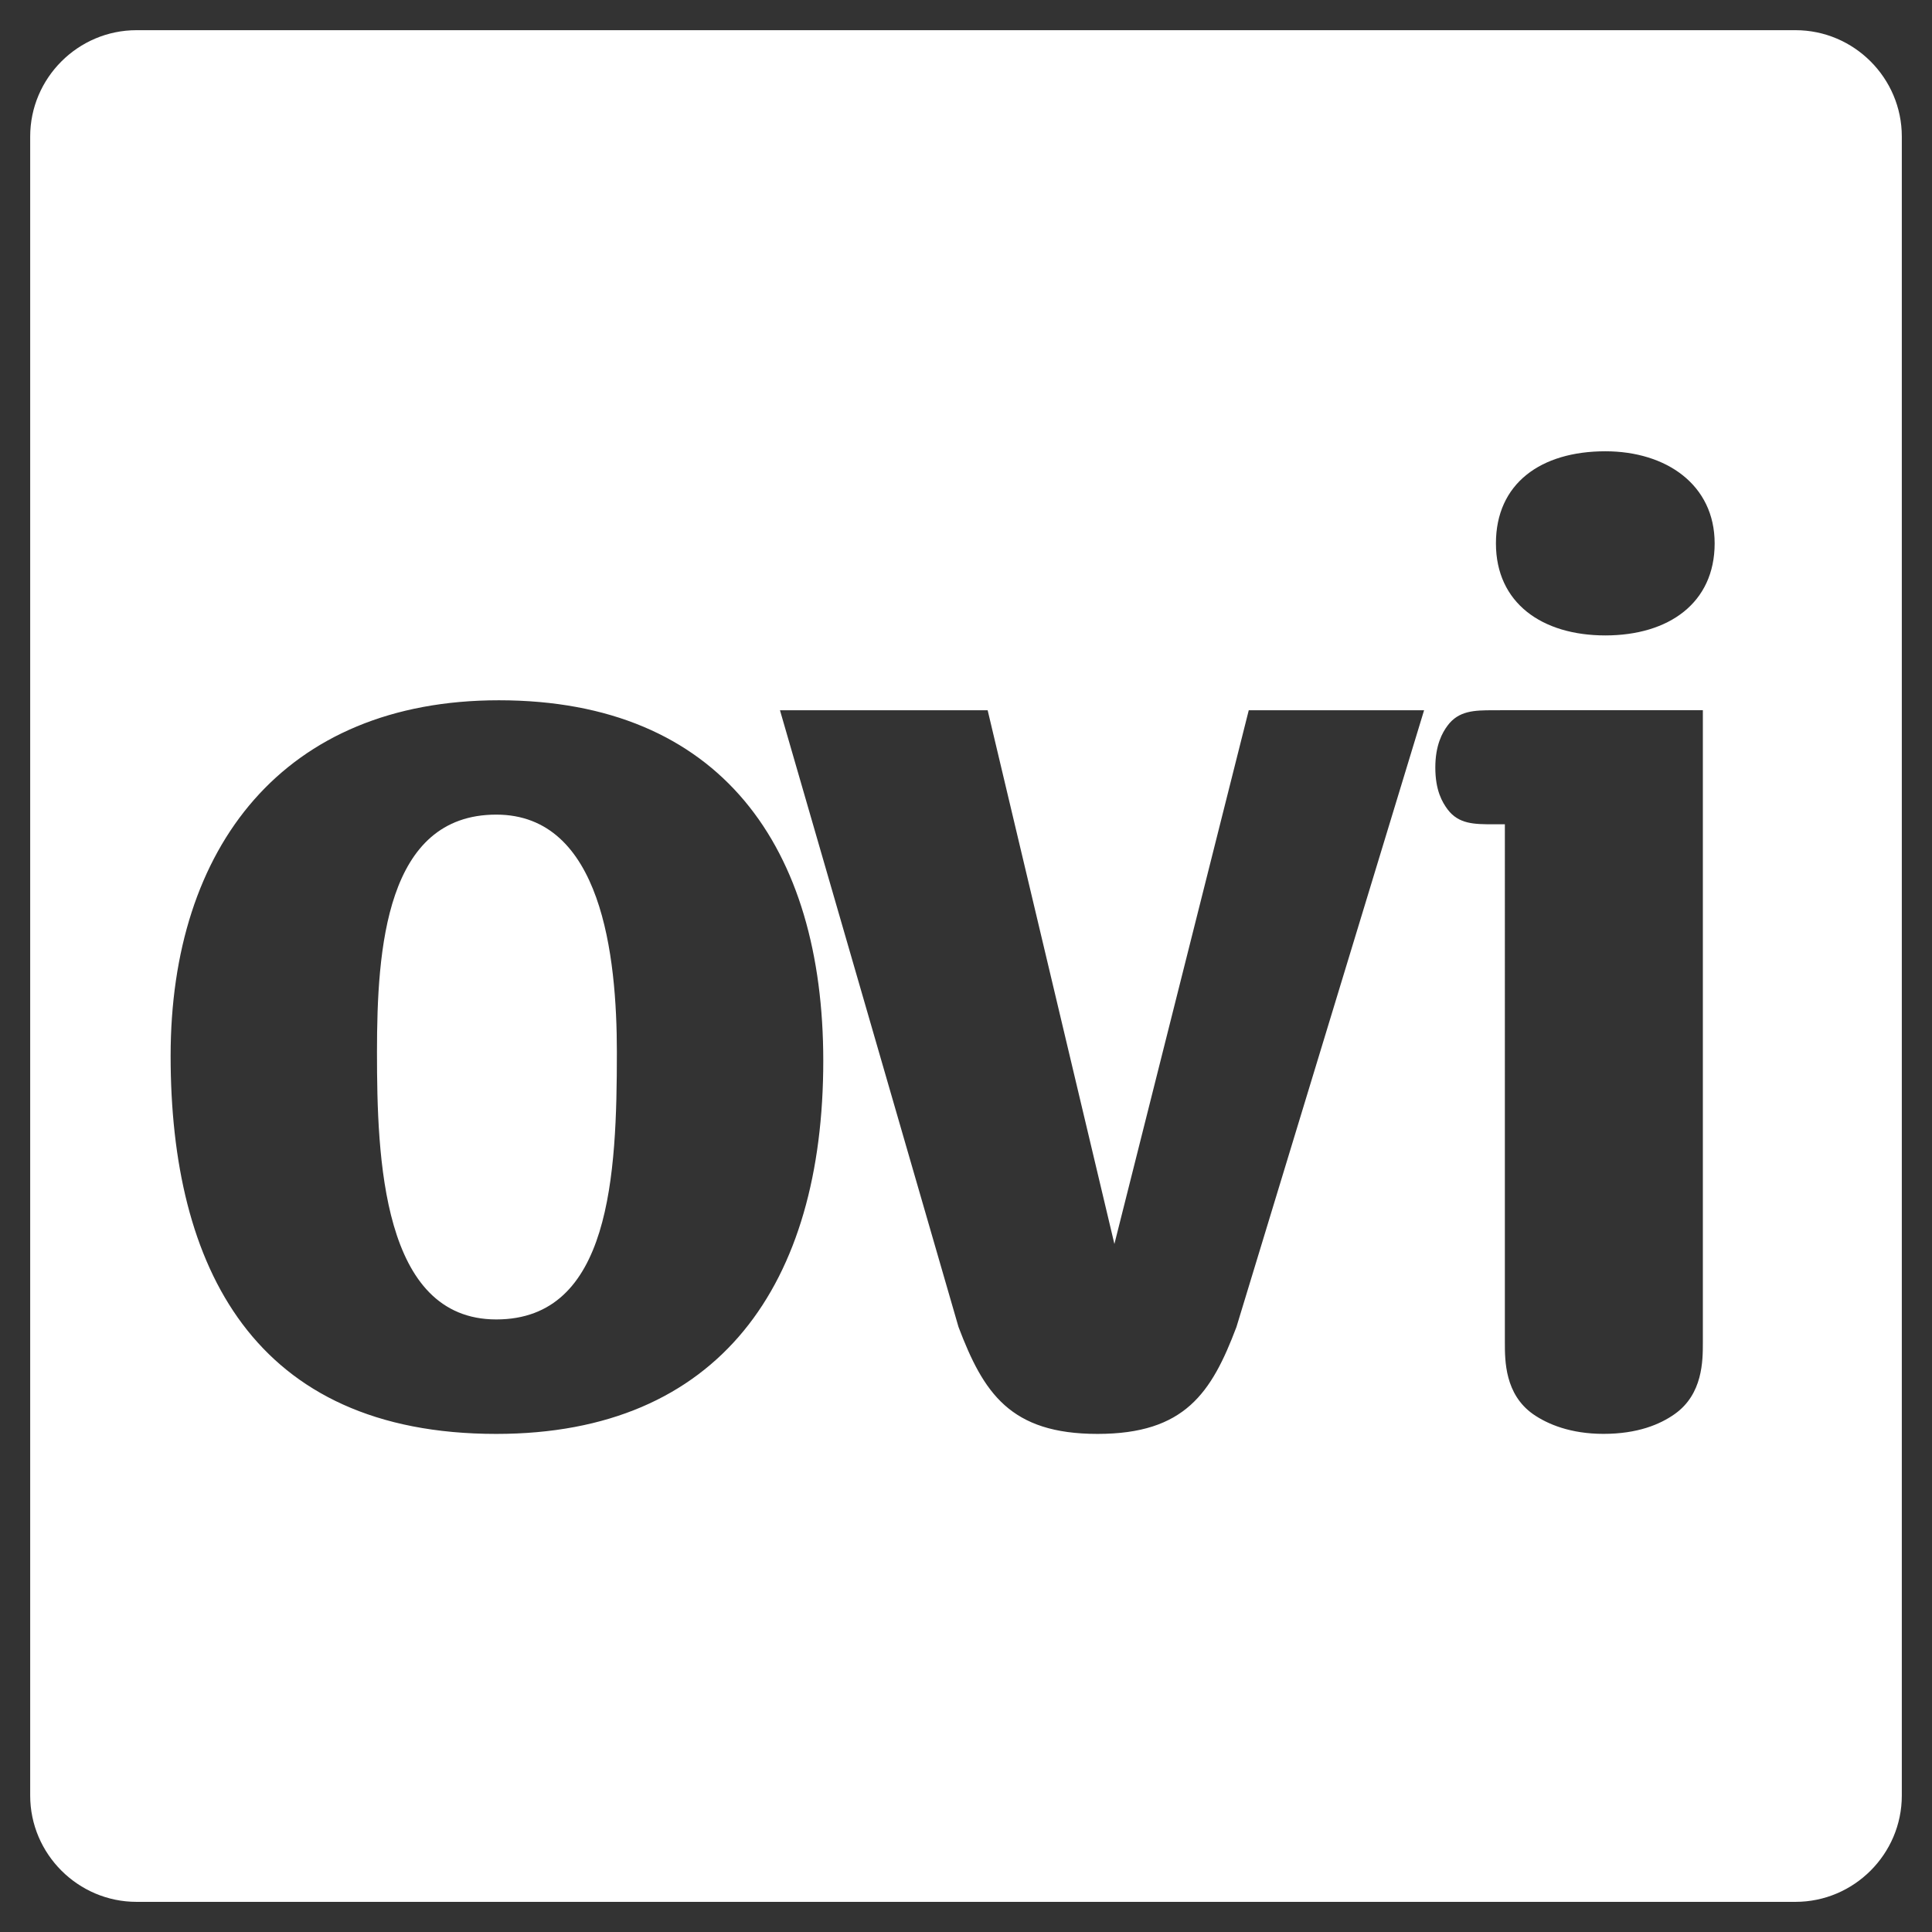 <?xml version="1.0" encoding="iso-8859-1"?>
<!-- Generator: Adobe Illustrator 14.0.0, SVG Export Plug-In . SVG Version: 6.00 Build 43363)  -->
<!DOCTYPE svg PUBLIC "-//W3C//DTD SVG 1.1//EN" "http://www.w3.org/Graphics/SVG/1.1/DTD/svg11.dtd">
<svg version="1.1" id="icon-m-common-ovi-layer" xmlns="http://www.w3.org/2000/svg" xmlns:xlink="http://www.w3.org/1999/xlink"
	 x="0px" y="0px" width="48px" height="48px" viewBox="0 0 48 48" style="enable-background:new 0 0 48 48;" xml:space="preserve">
<rect x="0" y="0" width="48" height="48" fill="#333333" stroke="none"/>
<g id="icon-m-common-ovi_2_">
	<rect style="fill:none;" width="48" height="48"/>
	<path style="fill:#FFFFFF;" d="M12.33,20.239c-2.748,0-2.964,3.338-2.964,5.9c0,2.625,0.123,6.642,2.964,6.642
		c2.839,0,2.996-3.584,2.996-6.642C15.325,23.761,14.955,20.239,12.33,20.239z"/>
	<path style="fill:#FFFFFF;" d="M44.609,0.75H3.392c-1.453,0-2.642,1.188-2.642,2.642v41.218c0,1.452,1.189,2.641,2.642,2.641
		h41.217c1.453,0,2.641-1.188,2.641-2.641V3.392C47.25,1.938,46.062,0.75,44.609,0.75z M12.33,35.625
		c-6.023,0-8.091-4.142-8.091-9.391c0-5.193,2.811-8.836,8.155-8.836c5.527,0,8.06,3.677,8.06,8.958
		C20.454,31.885,17.89,35.625,12.33,35.625z M30.719,32.969c-0.619,1.638-1.282,2.656-3.452,2.656c-2.169,0-2.832-1.019-3.453-2.656
		l-4.436-15.323h5.16l3.149,13.26l3.338-13.26h4.356L30.719,32.969z M42.307,33.355c0,0.452,0,1.282-0.7,1.777
		c-0.363,0.257-0.921,0.492-1.769,0.492c-0.814,0-1.388-0.238-1.752-0.492c-0.698-0.495-0.698-1.325-0.698-1.777V20.479
		c0,0-0.122,0-0.287,0c-0.471,0-0.861-0.002-1.137-0.371c-0.128-0.175-0.304-0.461-0.304-1.04c0-0.557,0.176-0.869,0.304-1.04
		c0.275-0.372,0.666-0.382,1.137-0.382c0.165,0,0.338-0.001,0.338-0.001h4.868V33.355z M39.884,15.787
		c-1.575,0-2.718-0.807-2.718-2.287c0-1.485,1.111-2.288,2.718-2.288c1.515,0,2.716,0.833,2.716,2.288
		C42.6,14.98,41.46,15.787,39.884,15.787z"/>
</g>
</svg>
